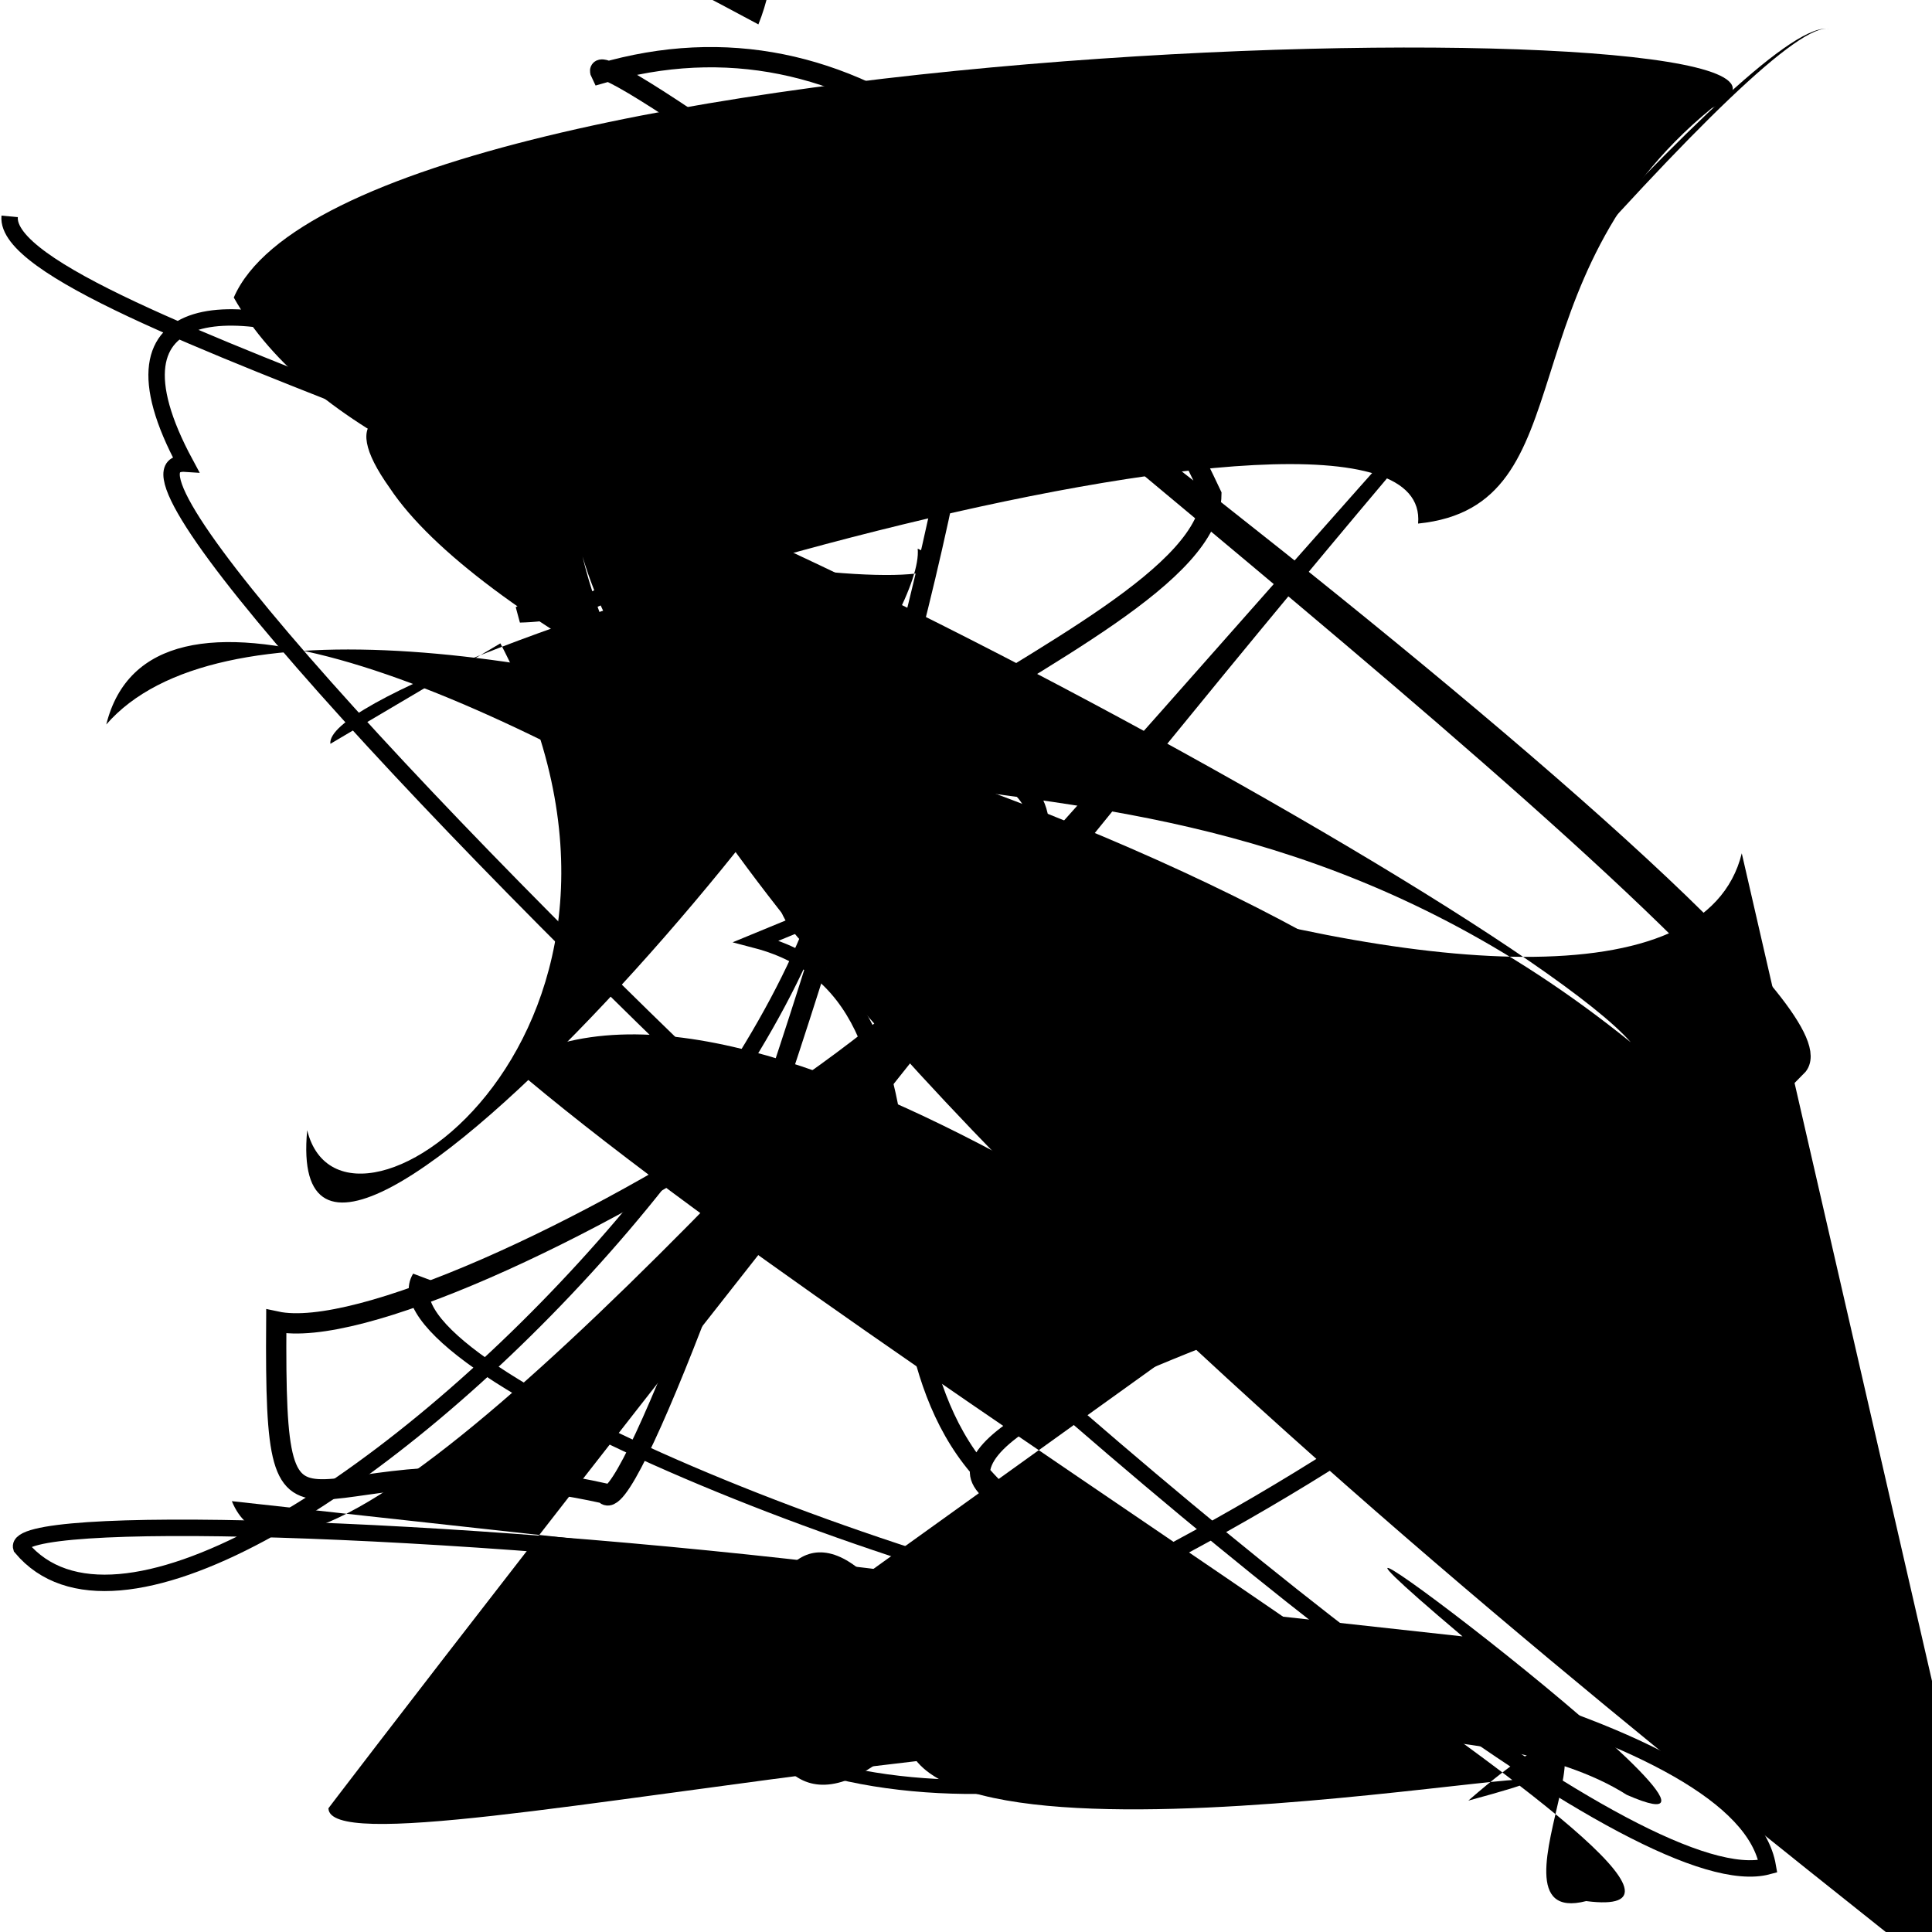 <?xml version="1.0" encoding="UTF-8"?>
<svg xmlns="http://www.w3.org/2000/svg" width="100" height="100" viewBox="0 0 100 100">
<defs>
<linearGradient id="g0" x1="0%" y1="0%" x2="100%" y2="100%">
<stop offset="0.0%" stop-color="hsl(106, 75%, 59%)" />
<stop offset="33.3%" stop-color="hsl(183, 71%, 60%)" />
<stop offset="66.7%" stop-color="hsl(242, 72%, 49%)" />
<stop offset="100.0%" stop-color="hsl(322, 74%, 44%)" />
</linearGradient>
<linearGradient id="g1" x1="0%" y1="0%" x2="100%" y2="100%">
<stop offset="0.0%" stop-color="hsl(290, 83%, 63%)" />
<stop offset="33.3%" stop-color="hsl(2, 82%, 55%)" />
<stop offset="66.7%" stop-color="hsl(86, 72%, 68%)" />
<stop offset="100.0%" stop-color="hsl(83, 65%, 44%)" />
</linearGradient>
<linearGradient id="g2" x1="0%" y1="0%" x2="100%" y2="100%">
<stop offset="0.0%" stop-color="hsl(40, 53%, 69%)" />
<stop offset="33.3%" stop-color="hsl(104, 72%, 65%)" />
<stop offset="66.7%" stop-color="hsl(144, 86%, 72%)" />
<stop offset="100.0%" stop-color="hsl(151, 70%, 62%)" />
</linearGradient>
</defs>

<circle cx="25.8" cy="80.1" r="0.7" fill="hsl(104, 72%, 65%)" fill-opacity="0.99"  transform="translate(1.8 25.7) rotate(111.0) scale(0.81 1.48)" />
<path d="M 46.3 51.2 C 27.2 42.6, 62.6 33.8, 62.7 25.6 C 55.1 9.4, 44.1 0.0, 31.1 3.8 C 29.2 0.0, 97.3 50.9, 93.0 55.2 C 87.4 44.8, 33.2 4.5, 47.1 11.9 C 59.1 3.6, 33.3 80.6, 31.3 77.3 C 15.5 73.8, 14.2 83.2, 14.3 68.4 C 22.7 70.2, 62.1 46.6, 52.2 40.2 " fill="none" fill-opacity="0.31" stroke="hsl(322, 74%, 44%)" stroke-width="1.05"   />
<circle cx="34.0" cy="49.6" r="1.0" fill="hsl(183, 71%, 60%)" fill-opacity="0.96"  transform="translate(87.4 86.4) rotate(343.2) scale(0.51 1.36)" />
<path d="M 82.3 44.5 C 64.7 51.5, 3.6 21.8, 2.4 11.9 C 0.0 0.0, 63.5 41.3, 66.5 47.9 C 48.4 28.5, 5.2 29.3, 13.1 17.0 C 0.9 32.2, 43.7 72.9, 51.6 81.8 " fill="hsl(151, 70%, 62%)" fill-opacity="0.90" stroke="none" stroke-width="1.25"  transform="translate(9.1 9.7) rotate(329.1) scale(0.63 1.60)" />
<path d="M 0.5 11.2 C 0.0 16.5, 42.5 27.0, 40.5 33.2 C 56.2 45.6, 10.7 91.6, 1.1 80.1 C 0.0 76.6, 89.0 82.1, 91.5 96.6 C 78.8 100.0, 0.6 23.4, 9.6 24.0 C 0.0 6.2, 40.3 24.4, 26.9 31.8 C 39.4 31.5, 35.5 14.3, 45.2 17.3 " fill="none" fill-opacity="0.27" stroke="hsl(290, 83%, 63%)" stroke-width="0.85"   />
<path d="M 78.5 57.3 C 75.6 47.5, 16.8 24.5, 5.5 37.5 C 10.0 19.5, 70.3 63.7, 73.5 73.0 C 69.2 71.8, 39.8 47.2, 26.4 55.1 C 45.2 71.2, 94.6 100.0, 82.1 98.4 C 75.9 100.0, 86.7 83.9, 76.0 93.2 C 91.1 89.1, 48.4 98.4, 46.9 90.0 C 36.6 100.0, 37.5 74.8, 44.8 81.5 " fill="hsl(2, 82%, 55%)" fill-opacity="0.42" stroke="none" stroke-width="0.96"   />
<path d="M 12.0 77.7 C 18.3 93.0, 87.5 0.0, 94.7 1.5 C 88.5 0.0, 15.2 95.9, 17.0 93.6 C 17.1 97.8, 69.9 83.8, 84.2 92.9 C 93.8 97.1, 60.9 72.2, 75.7 84.7 Z" fill="hsl(86, 72%, 68%)" fill-opacity="0.51" stroke="none" stroke-width="0.97"   />
<circle cx="33.0" cy="41.1" r="0.0" fill="hsl(106, 75%, 59%)" fill-opacity="0.94"  transform="translate(19.1 93.8) rotate(22.0) scale(0.70 0.68)" />
<path d="M 13.9 36.7 C 10.0 42.9, 7.3 41.6, 21.6 56.5 C 23.0 42.3, 56.9 48.5, 65.0 34.6 C 61.3 51.3, 30.4 0.0, 20.0 1.9 C 39.6 0.0, 85.6 39.9, 86.7 50.4 C 96.1 39.1, 80.3 12.7, 71.8 21.6 C 73.1 40.3, 63.2 74.0, 54.9 71.9 " fill="none" fill-opacity="0.39" stroke="hsl(290, 83%, 63%)" stroke-width="1.18"  transform="translate(91.0 45.2) rotate(100.8) scale(0.61 0.89)" />
<path d="M 4.5 60.4 C 0.0 57.8, 73.3 25.7, 75.6 30.3 C 73.6 48.5, 91.0 65.4, 93.1 54.9 C 86.0 58.8, 63.2 29.4, 56.6 27.0 C 53.9 19.2, 15.9 10.5, 2.6 7.0 C 0.0 18.2, 15.5 51.3, 9.2 37.2 C 25.1 52.9, 42.8 80.1, 41.3 66.3 C 53.6 82.1, 7.4 91.6, 19.7 81.6 " fill="hsl(86, 72%, 68%)" fill-opacity="0.67" stroke="none" stroke-width="1.13"  transform="translate(39.9 7.1) rotate(191.2) scale(0.68 0.80)" />
<path d="M 25.9 33.3 C 36.3 53.2, 17.8 66.2, 15.9 58.5 C 14.4 74.4, 48.1 34.9, 47.5 28.4 C 55.0 31.7, 20.1 29.6, 12.1 15.4 C 18.3 1.1, 100.0 0.0, 88.6 5.6 C 77.6 14.6, 82.3 26.2, 73.4 27.1 C 74.3 17.1, 16.6 34.3, 17.1 38.5 Z" fill="hsl(144, 86%, 72%)" fill-opacity="0.37" stroke="none" stroke-width="1.27"   />
</svg>
